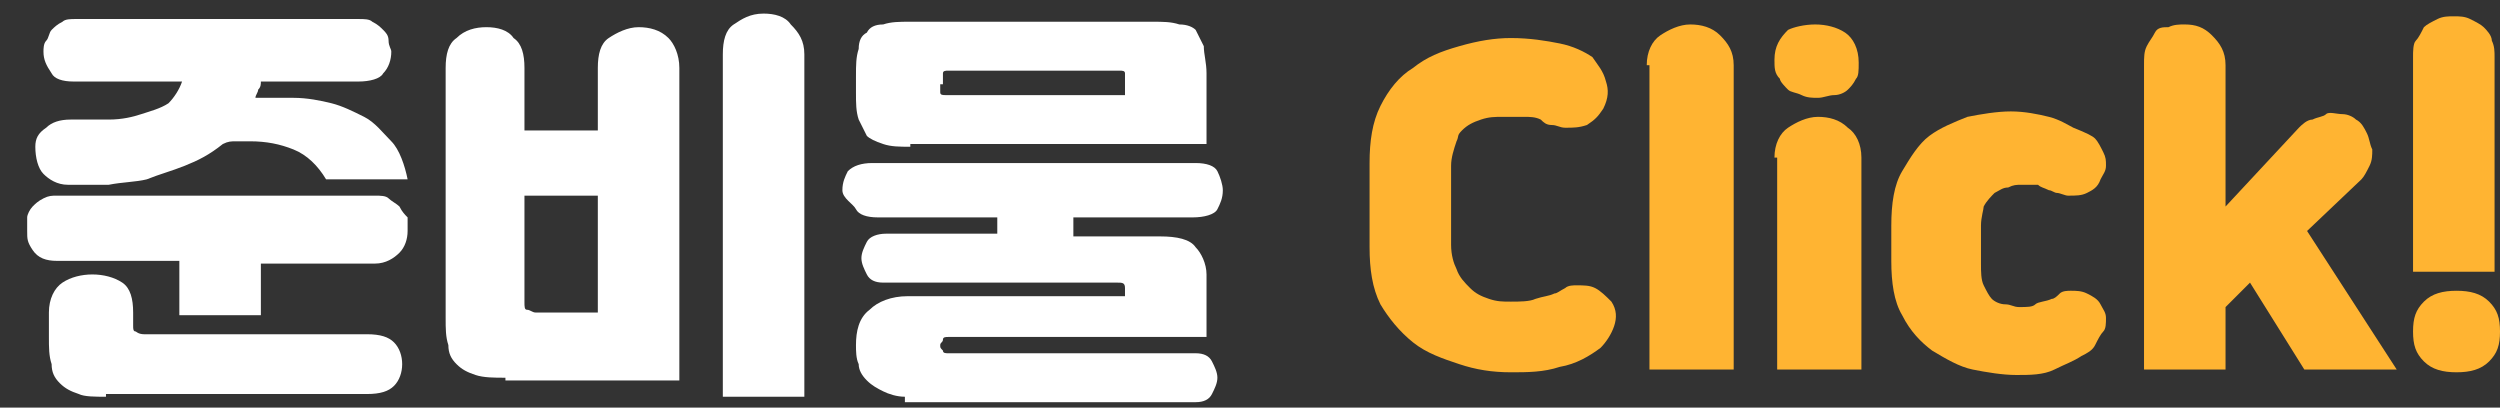 <?xml version="1.0" encoding="utf-8"?>
<!-- Generator: Adobe Illustrator 23.0.0, SVG Export Plug-In . SVG Version: 6.00 Build 0)  -->
<svg version="1.1" id="레이어_1" xmlns="http://www.w3.org/2000/svg" xmlns:xlink="http://www.w3.org/1999/xlink" x="0px"
	 y="0px" width="92px" height="15px" viewBox="0 0 92 15" style="enable-background:new 0 0 92 15;" xml:space="preserve">
<rect x="0" y="0" width="92" height="15" fill="#333333" stroke="none"/>
<g style="enable-background:new    ;">
	<path style="fill:#FFFFFF;" d="M6.6,9.6H2.1c-0.4,0-0.7-0.1-0.9-0.4S1,8.8,1,8.5C1,8.3,1,8.2,1,8c0-0.1,0.1-0.3,0.2-0.4
		c0.1-0.1,0.2-0.2,0.4-0.3c0.2-0.1,0.3-0.1,0.5-0.1h11.7c0.2,0,0.4,0,0.5,0.1c0.1,0.1,0.3,0.2,0.4,0.3C14.8,7.8,14.9,7.9,15,8
		C15,8.2,15,8.3,15,8.5c0,0.3-0.1,0.6-0.3,0.8c-0.2,0.2-0.5,0.4-0.9,0.4H9.6v1.9h-3V9.6z M13.2,0.7c0.2,0,0.4,0,0.5,0.1
		C13.9,0.9,14,1,14.1,1.1c0.1,0.1,0.2,0.2,0.2,0.4s0.1,0.3,0.1,0.4c0,0.3-0.1,0.6-0.3,0.8C14,2.9,13.6,3,13.2,3H9.6
		c0,0.1,0,0.2-0.1,0.3c0,0.1-0.1,0.2-0.1,0.3c0.2,0,0.4,0,0.7,0c0.2,0,0.4,0,0.7,0c0.5,0,1,0.1,1.4,0.2c0.4,0.1,0.8,0.3,1.2,0.5
		c0.4,0.2,0.7,0.6,1,0.9s0.5,0.9,0.6,1.4h-3c-0.3-0.5-0.7-0.9-1.2-1.1s-1-0.3-1.6-0.3c-0.2,0-0.3,0-0.5,0s-0.3,0-0.5,0.1
		C7.7,5.7,7.3,5.9,6.8,6.1S5.9,6.4,5.4,6.6C5,6.7,4.5,6.7,4,6.8c-0.5,0-1,0-1.5,0c-0.4,0-0.7-0.2-0.9-0.4S1.3,5.8,1.3,5.4
		c0-0.3,0.1-0.5,0.4-0.7c0.2-0.2,0.5-0.3,0.9-0.3c0.5,0,0.9,0,1.4,0c0.5,0,0.9-0.1,1.2-0.2s0.7-0.2,1-0.4C6.4,3.6,6.6,3.3,6.7,3h-4
		C2.3,3,2,2.9,1.9,2.7C1.7,2.4,1.6,2.2,1.6,1.9c0-0.1,0-0.3,0.1-0.4s0.1-0.3,0.2-0.4s0.2-0.2,0.4-0.3c0.1-0.1,0.3-0.1,0.5-0.1H13.2z
		 M3.9,14.6c-0.4,0-0.8,0-1-0.1c-0.3-0.1-0.5-0.2-0.7-0.4c-0.2-0.2-0.3-0.4-0.3-0.7c-0.1-0.3-0.1-0.6-0.1-1v-0.9
		c0-0.5,0.2-0.9,0.5-1.1c0.3-0.2,0.7-0.3,1.1-0.3s0.8,0.1,1.1,0.3c0.3,0.2,0.4,0.6,0.4,1.1V12c0,0.1,0,0.2,0.1,0.2
		c0,0,0.1,0.1,0.3,0.1h8.2c0.5,0,0.8,0.1,1,0.3c0.2,0.2,0.3,0.5,0.3,0.8c0,0.3-0.1,0.6-0.3,0.8c-0.2,0.2-0.5,0.3-1,0.3H3.9z"/>
	<path style="fill:#FFFFFF;" d="M18.6,13.9c-0.4,0-0.8,0-1.1-0.1c-0.3-0.1-0.5-0.2-0.7-0.4c-0.2-0.2-0.3-0.4-0.3-0.7
		c-0.1-0.3-0.1-0.6-0.1-1V2.5c0-0.5,0.1-0.9,0.4-1.1C17.1,1.1,17.5,1,17.9,1c0.4,0,0.8,0.1,1,0.4c0.3,0.2,0.4,0.6,0.4,1.1v2.3H22
		V2.5c0-0.5,0.1-0.9,0.4-1.1S23.1,1,23.5,1c0.4,0,0.8,0.1,1.1,0.4C24.8,1.6,25,2,25,2.5v11.5H18.6z M22,11.5V7.2h-2.7v3.9
		c0,0.2,0,0.3,0.1,0.3c0.1,0,0.2,0.1,0.3,0.1H22z M26.6,14.6V2c0-0.5,0.1-0.9,0.4-1.1c0.3-0.2,0.6-0.4,1.1-0.4c0.4,0,0.8,0.1,1,0.4
		c0.3,0.3,0.5,0.6,0.5,1.1v12.6H26.6z"/>
	<path style="fill:#FFFFFF;" d="M33.3,14.6c-0.3,0-0.6-0.1-0.8-0.2c-0.2-0.1-0.4-0.2-0.6-0.4c-0.2-0.2-0.3-0.4-0.3-0.6
		c-0.1-0.2-0.1-0.5-0.1-0.7v0c0-0.5,0.1-1,0.5-1.3c0.3-0.3,0.8-0.5,1.4-0.5h8v-0.3c0-0.2-0.1-0.2-0.3-0.2h-8.6
		c-0.3,0-0.5-0.1-0.6-0.3c-0.1-0.2-0.2-0.4-0.2-0.6c0-0.2,0.1-0.4,0.2-0.6c0.1-0.2,0.4-0.3,0.7-0.3h4.1V8h-4.4
		c-0.4,0-0.7-0.1-0.8-0.3S31,7.3,31,7c0-0.3,0.1-0.5,0.2-0.7C31.4,6.1,31.7,6,32.1,6h11.9c0.4,0,0.7,0.1,0.8,0.3
		C44.9,6.5,45,6.8,45,7c0,0.3-0.1,0.5-0.2,0.7S44.3,8,43.9,8h-4.4v0.7h3.2c0.6,0,1.1,0.1,1.3,0.4c0.2,0.2,0.4,0.6,0.4,1v2.3h-9.5
		c-0.1,0-0.2,0-0.2,0.1s-0.1,0.1-0.1,0.2s0,0.1,0.1,0.2c0,0.1,0.1,0.1,0.2,0.1H44c0.3,0,0.5,0.1,0.6,0.3s0.2,0.4,0.2,0.6
		c0,0.2-0.1,0.4-0.2,0.6c-0.1,0.2-0.3,0.3-0.6,0.3H33.3z M33.5,5.4c-0.4,0-0.7,0-1-0.1c-0.3-0.1-0.5-0.2-0.6-0.3
		c-0.1-0.2-0.2-0.4-0.3-0.6c-0.1-0.3-0.1-0.6-0.1-1V2.8c0-0.4,0-0.7,0.1-1c0-0.3,0.1-0.5,0.3-0.6c0.1-0.2,0.3-0.3,0.6-0.3
		c0.3-0.1,0.6-0.1,1-0.1h8.9c0.4,0,0.7,0,1,0.1C43.7,0.9,43.9,1,44,1.1c0.1,0.2,0.2,0.4,0.3,0.6c0,0.3,0.1,0.6,0.1,1v2.6H33.5z
		 M34.6,3.1c0,0.1,0,0.2,0,0.3c0,0.1,0.1,0.1,0.2,0.1h6.6V3c0-0.1,0-0.2,0-0.3c0-0.1-0.1-0.1-0.2-0.1h-6.3c-0.1,0-0.2,0-0.2,0.1
		c0,0.1,0,0.1,0,0.3V3.1z"/>
</g>
<g style="enable-background:new    ;">
	<path style="fill:#FFB432;" d="M53.4,9c0,0.4,0.1,0.7,0.2,0.9c0.1,0.3,0.3,0.5,0.5,0.7c0.2,0.2,0.4,0.3,0.7,0.4s0.5,0.1,0.8,0.1
		c0.3,0,0.7,0,0.9-0.1c0.3-0.1,0.5-0.1,0.7-0.2c0.1,0,0.2-0.1,0.4-0.2c0.1-0.1,0.3-0.1,0.4-0.1c0.3,0,0.5,0,0.7,0.1
		c0.2,0.1,0.4,0.3,0.6,0.5c0.2,0.3,0.2,0.6,0.1,0.9c-0.1,0.3-0.3,0.6-0.5,0.8c-0.4,0.3-0.9,0.6-1.5,0.7c-0.6,0.2-1.2,0.2-1.8,0.2
		c-0.7,0-1.3-0.1-1.9-0.3s-1.2-0.4-1.7-0.8c-0.5-0.4-0.9-0.9-1.2-1.4c-0.3-0.6-0.4-1.3-0.4-2.1V6c0-0.8,0.1-1.5,0.4-2.1
		s0.7-1.1,1.2-1.4c0.5-0.4,1-0.6,1.7-0.8s1.3-0.3,1.9-0.3c0.7,0,1.3,0.1,1.8,0.2c0.5,0.1,0.9,0.3,1.2,0.5C58.8,2.4,59,2.6,59.1,3
		c0.1,0.3,0.1,0.6-0.1,1c-0.2,0.3-0.3,0.4-0.6,0.6c-0.3,0.1-0.5,0.1-0.8,0.1c-0.2,0-0.3-0.1-0.5-0.1s-0.3-0.1-0.4-0.2
		c-0.2-0.1-0.4-0.1-0.6-0.1c-0.2,0-0.4,0-0.8,0c-0.3,0-0.5,0-0.8,0.1c-0.3,0.1-0.5,0.2-0.7,0.4S53.7,5,53.6,5.2
		c-0.1,0.3-0.2,0.6-0.2,0.9V9z"/>
	<path style="fill:#FFB432;" d="M60.6,2.4c0-0.5,0.2-0.9,0.5-1.1c0.3-0.2,0.7-0.4,1.1-0.4s0.8,0.1,1.1,0.4s0.5,0.6,0.5,1.1v11.2
		h-3.1V2.4z"/>
	<path style="fill:#FFB432;" d="M65.3,2.2c0-0.5,0.2-0.8,0.5-1.1C66,1,66.4,0.9,66.8,0.9s0.8,0.1,1.1,0.3c0.3,0.2,0.5,0.6,0.5,1.1
		c0,0.3,0,0.5-0.1,0.6c-0.1,0.2-0.2,0.3-0.3,0.4c-0.1,0.1-0.3,0.2-0.5,0.2c-0.2,0-0.4,0.1-0.6,0.1s-0.4,0-0.6-0.1
		c-0.2-0.1-0.4-0.1-0.5-0.2c-0.1-0.1-0.3-0.3-0.3-0.4C65.3,2.7,65.3,2.5,65.3,2.2z M65.3,5.8c0-0.5,0.2-0.9,0.5-1.1
		c0.3-0.2,0.7-0.4,1.1-0.4s0.8,0.1,1.1,0.4c0.3,0.2,0.5,0.6,0.5,1.1v7.8h-3.1V5.8z"/>
	<path style="fill:#FFB432;" d="M72.9,9.7c0,0.3,0,0.6,0.1,0.8s0.2,0.4,0.3,0.5c0.1,0.1,0.3,0.2,0.5,0.2s0.3,0.1,0.5,0.1
		c0.3,0,0.5,0,0.6-0.1s0.4-0.1,0.6-0.2c0.1,0,0.2-0.1,0.3-0.2c0.1-0.1,0.3-0.1,0.4-0.1c0.2,0,0.4,0,0.6,0.1c0.2,0.1,0.4,0.2,0.5,0.4
		c0.1,0.2,0.2,0.3,0.2,0.5c0,0.2,0,0.4-0.1,0.5s-0.2,0.3-0.3,0.5c-0.1,0.2-0.3,0.3-0.5,0.4c-0.3,0.2-0.6,0.3-1,0.5s-0.9,0.2-1.4,0.2
		c-0.5,0-1.1-0.1-1.6-0.2c-0.5-0.1-1-0.4-1.5-0.7c-0.4-0.3-0.8-0.7-1.1-1.3c-0.3-0.5-0.4-1.2-0.4-2V8.3c0-0.8,0.1-1.5,0.4-2
		c0.3-0.5,0.6-1,1-1.3c0.4-0.3,0.9-0.5,1.4-0.7c0.5-0.1,1.1-0.2,1.6-0.2c0.5,0,1,0.1,1.4,0.2s0.7,0.3,0.9,0.4
		C76.8,4.9,77,5,77.1,5.1s0.2,0.3,0.3,0.5c0.1,0.2,0.1,0.3,0.1,0.5c0,0.2-0.1,0.3-0.2,0.5C77.2,6.9,77,7,76.8,7.1
		c-0.2,0.1-0.4,0.1-0.7,0.1c-0.1,0-0.3-0.1-0.4-0.1c-0.1,0-0.2-0.1-0.3-0.1c-0.2-0.1-0.3-0.1-0.4-0.2c-0.1,0-0.3,0-0.6,0
		c-0.2,0-0.3,0-0.5,0.1c-0.2,0-0.3,0.1-0.5,0.2c-0.1,0.1-0.3,0.3-0.4,0.5C73,7.7,72.9,8,72.9,8.3V9.7z"/>
	<path style="fill:#FFB432;" d="M78.9,2.4c0-0.3,0-0.5,0.1-0.7c0.1-0.2,0.2-0.3,0.3-0.5S79.6,1,79.8,1c0.2-0.1,0.4-0.1,0.6-0.1
		c0.4,0,0.7,0.1,1,0.4c0.3,0.3,0.5,0.6,0.5,1.1v5.2l2.7-2.9c0.1-0.1,0.3-0.3,0.5-0.3c0.2-0.1,0.4-0.1,0.5-0.2s0.4,0,0.6,0
		c0.2,0,0.4,0.1,0.5,0.2c0.2,0.1,0.3,0.3,0.4,0.5s0.1,0.4,0.2,0.6c0,0.2,0,0.4-0.1,0.6c-0.1,0.2-0.2,0.4-0.3,0.5l-2,1.9l3.3,5.1
		h-3.4l-2-3.2l-0.9,0.9v2.3h-3V2.4z"/>
	<path style="fill:#FFB432;" d="M88.8,12.2c0-0.5,0.1-0.8,0.4-1.1c0.3-0.3,0.7-0.4,1.2-0.4s0.9,0.1,1.2,0.4c0.3,0.3,0.4,0.6,0.4,1.1
		s-0.1,0.8-0.4,1.1c-0.3,0.3-0.7,0.4-1.2,0.4s-0.9-0.1-1.2-0.4S88.8,12.7,88.8,12.2z M88.8,10V2.1c0-0.2,0-0.5,0.1-0.6
		s0.2-0.3,0.3-0.5c0.1-0.1,0.3-0.2,0.5-0.3c0.2-0.1,0.4-0.1,0.6-0.1c0.2,0,0.4,0,0.6,0.1c0.2,0.1,0.4,0.2,0.5,0.3
		c0.1,0.1,0.3,0.3,0.3,0.5c0.1,0.2,0.1,0.4,0.1,0.6V10H88.8z"/>
</g>
</svg>
